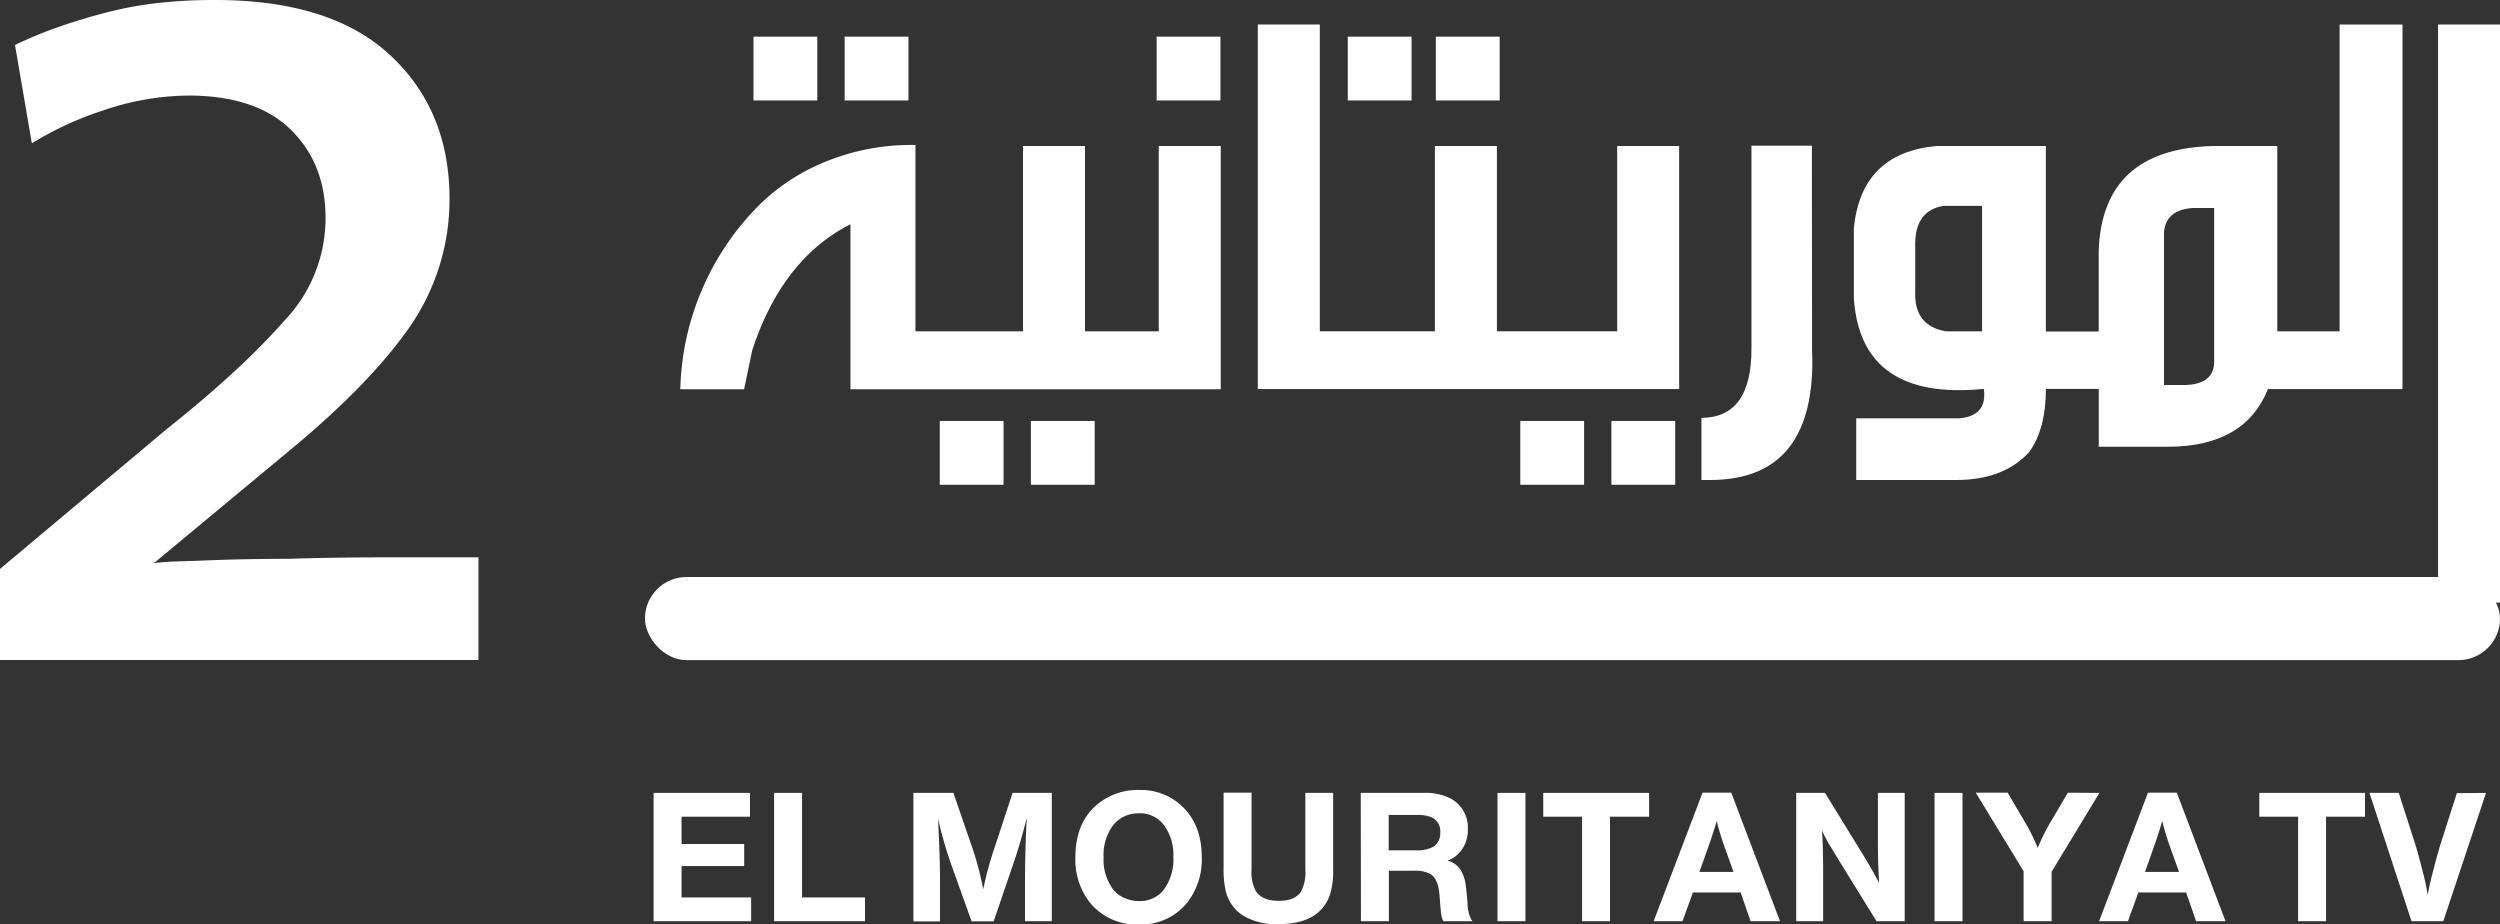 <svg xmlns="http://www.w3.org/2000/svg" viewBox="0 0 500 184.86"><rect x="0" y="0" width="500" height="184.86" fill="#333333" stroke="none"/><defs><style>.cls-1{fill:#fff;}</style></defs><g id="Layer_2" data-name="Layer 2"><g id="Layer_1-2" data-name="Layer 1"><path class="cls-1" d="M0,132V113.79L33.3,85.85q8-6.37,13.82-11.8A135.46,135.46,0,0,0,57,64a29.64,29.64,0,0,0,8.11-20.41q0-10.72-6.81-17.52T38.22,19.11a53.82,53.82,0,0,0-17.66,3A66.12,66.12,0,0,0,6.37,28.66L3,9A83.32,83.32,0,0,1,11.8,5.36q4.56-1.59,9.63-2.9A73.74,73.74,0,0,1,31.78.58,102.07,102.07,0,0,1,43,0Q66.16,0,78,11T89.9,39.52a44.69,44.69,0,0,1-8,25.92Q73.83,77,57.62,90.34l-26.49,22-.58.29q2.46-.28,5.28-.36t6.3-.22q3.61-.14,7.53-.21t8.25-.08q4.2-.14,8.76-.21t9.48-.08H95.69V132Z"/><path class="cls-1" d="M150,158.58v4.76H136.31v5.46h12.53v4.41H136.31v6.28h13.92v4.75H130.72V158.58Z"/><path class="cls-1" d="M173,179.49v4.75H154.82V158.58h5.59v20.91Z"/><path class="cls-1" d="M210.36,158.58v25.66H205v-7.68q0-6.19.35-13-1.24,5-2.62,9l-4,11.71h-4.41l-4.11-11.47a83,83,0,0,1-2.61-9.1Q188,171.2,188,176v8.28h-5.32V158.58h8l3.84,11.15a63.16,63.16,0,0,1,2.13,8.12,68.26,68.26,0,0,1,2.21-8.17l3.66-11.1Z"/><path class="cls-1" d="M227.93,158a11.91,11.91,0,0,1,8.6,3.36q3.83,3.73,3.82,10.09a13.93,13.93,0,0,1-2.89,9.05,11.77,11.77,0,0,1-9.69,4.39,11.94,11.94,0,0,1-9.87-4.48,13.86,13.86,0,0,1-2.82-8.94q0-6.37,3.66-9.94A12.59,12.59,0,0,1,227.93,158Zm-.09,4.68a6.32,6.32,0,0,0-5.19,2.34,9.9,9.9,0,0,0-1.93,6.41,10,10,0,0,0,1.9,6.45,6,6,0,0,0,2.62,1.86,6.94,6.94,0,0,0,2.57.47,6,6,0,0,0,4.86-2.15,10.17,10.17,0,0,0,2-6.7,10,10,0,0,0-1.88-6.34A6,6,0,0,0,227.84,162.65Z"/><path class="cls-1" d="M266.63,158.58v15.17a16.65,16.65,0,0,1-.6,5.07q-2,6-10.32,6a12.85,12.85,0,0,1-7-1.64,8,8,0,0,1-3.54-4.88,18.79,18.79,0,0,1-.45-4.66v-15.1h5.59v15.47a7.81,7.81,0,0,0,.85,4.2q1.32,2,4.68,1.95c2.1,0,3.56-.61,4.36-1.84a8.11,8.11,0,0,0,.87-4.31V158.58Z"/><path class="cls-1" d="M272.15,158.58h12.42a11.13,11.13,0,0,1,5.64,1.17,6.57,6.57,0,0,1,3.36,6.1,6.67,6.67,0,0,1-1.79,4.79,5.8,5.8,0,0,1-2.29,1.49,4.32,4.32,0,0,1,2.66,1.9,7.6,7.6,0,0,1,1,3c.06.37.18,1.56.36,3.59a7.31,7.31,0,0,0,.77,3.33l.23.29h-5.84a4.68,4.68,0,0,1-.39-1.14c-.08-.39-.21-1.77-.38-4.14-.17-2.11-.77-3.49-1.8-4.15a6.39,6.39,0,0,0-3.32-.66h-5v10.09h-5.59Zm5.59,4.41v7.07h5.34a6.77,6.77,0,0,0,3.64-.73,3.23,3.23,0,0,0,1.33-2.82,3.05,3.05,0,0,0-1.81-3.08,7.45,7.45,0,0,0-2.91-.44Z"/><path class="cls-1" d="M305.09,158.58v25.66H299.5V158.58Z"/><path class="cls-1" d="M329.82,158.58v4.76H322v20.9h-5.59v-20.9h-7.76v-4.76Z"/><path class="cls-1" d="M346.25,158.53,356,184.24h-5.88l-2-5.75h-9.54l-2.08,5.75h-5.77l9.78-25.71Zm.45,15.86-1.65-4.62a51.67,51.67,0,0,1-1.71-5.58q-.64,2.28-1.81,5.58l-1.65,4.62Z"/><path class="cls-1" d="M380.94,158.58v25.66H375.3l-7.65-12.38c-1.19-2-1.86-3.06-2-3.3-.4-.7-.82-1.52-1.25-2.45q.22,2.89.23,7.21v10.92h-5.39V158.58H365l7.45,12.11c1.53,2.49,2.65,4.47,3.37,5.92-.16-2.66-.24-5.1-.24-7.34V158.58Z"/><path class="cls-1" d="M392.5,158.58v25.66h-5.59V158.58Z"/><path class="cls-1" d="M419.88,158.58l-9.56,15.78v9.88h-5.6v-10l-9.57-15.7h6.39l4,6.83a37.06,37.06,0,0,1,2,4.21,43,43,0,0,1,2.15-4.44l3.88-6.6Z"/><path class="cls-1" d="M435.36,158.53l9.74,25.71h-5.88l-2-5.75h-9.55l-2.07,5.75h-5.78l9.78-25.71Zm.45,15.86-1.66-4.62a56.63,56.63,0,0,1-1.71-5.58q-.63,2.28-1.8,5.58L429,174.39Z"/><path class="cls-1" d="M473,158.58v4.76h-7.79v20.9h-5.59v-20.9h-7.76v-4.76Z"/><path class="cls-1" d="M497.2,158.58l-8.54,25.66H482.3l-8.41-25.66h5.86L483.1,169c.48,1.5,1,3.63,1.72,6.37q.42,1.68.72,3.57c.22-1.24.49-2.47.81-3.7q1.13-4.45,1.69-6.21l3.33-10.4Z"/><rect class="cls-1" x="150.7" y="7.33" width="12.76" height="12.76"/><rect class="cls-1" x="168.93" y="7.33" width="12.76" height="12.76"/><rect class="cls-1" x="206.18" y="84.19" width="12.76" height="12.76"/><rect class="cls-1" x="187.95" y="84.19" width="12.76" height="12.76"/><rect class="cls-1" x="231.33" y="7.33" width="12.76" height="12.76"/><path class="cls-1" d="M231.75,66.26H217V29.2H204.6V66.26H183.09V29a45.2,45.2,0,0,0-18.56,3.58,40.21,40.21,0,0,0-13.77,9.54,54,54,0,0,0-14.7,35.73h12.76L150.46,70q6-18.22,19.63-25.15v33h74.06V29.2h-12.4Z"/><rect class="cls-1" x="287.17" y="7.33" width="12.76" height="12.76"/><rect class="cls-1" x="269.55" y="7.33" width="12.76" height="12.76"/><polygon class="cls-1" points="323.44 66.26 308.98 66.26 299.38 66.26 299.38 29.2 286.98 29.2 286.98 66.26 275.38 66.26 267.06 66.26 263.96 66.26 263.96 4.9 251.56 4.9 251.56 77.81 267.06 77.81 275.38 77.81 299.26 77.81 308.98 77.81 335.83 77.81 335.83 66.26 335.83 29.2 323.44 29.2 323.44 66.26"/><rect class="cls-1" x="322.28" y="84.19" width="12.76" height="12.76"/><rect class="cls-1" x="304.06" y="84.19" width="12.76" height="12.76"/><path class="cls-1" d="M362.38,29.14H350.29V69.67q.06,13.85-10,13.91V96H342q20.47,0,20.47-23.75,0-1.16-.06-2.37Z"/><path class="cls-1" d="M467.92,66.26H455.46V29.2H442.64q-22.23.56-22.9,21v16.1H409.17V29.2H387.29q-15.06,1.39-16.52,16.47v14q1.39,20.53,26,18.11.74,5.4-4.92,5.89h-20.6V96h20q9.48,0,14.59-5.59c2.22-3.07,3.34-7.29,3.34-12.63h10.57V89.35h13.79q15.44,0,20.05-11.54H480.5V4.9H467.92Zm-71.51,0h-7.23q-6.39-1.1-6.14-7.9v-9.9q.18-6.43,5.71-7.29h7.66ZM437.12,77H432.8V46.4c.28-3,2.23-4.6,5.83-4.8h4.2V71.91C443,75.15,441.13,76.86,437.12,77Z"/><rect class="cls-1" x="487.61" y="4.9" width="12.39" height="115.62"/><rect class="cls-1" x="128.99" y="115.4" width="371.01" height="16.63" rx="8.32"/></g></g></svg>